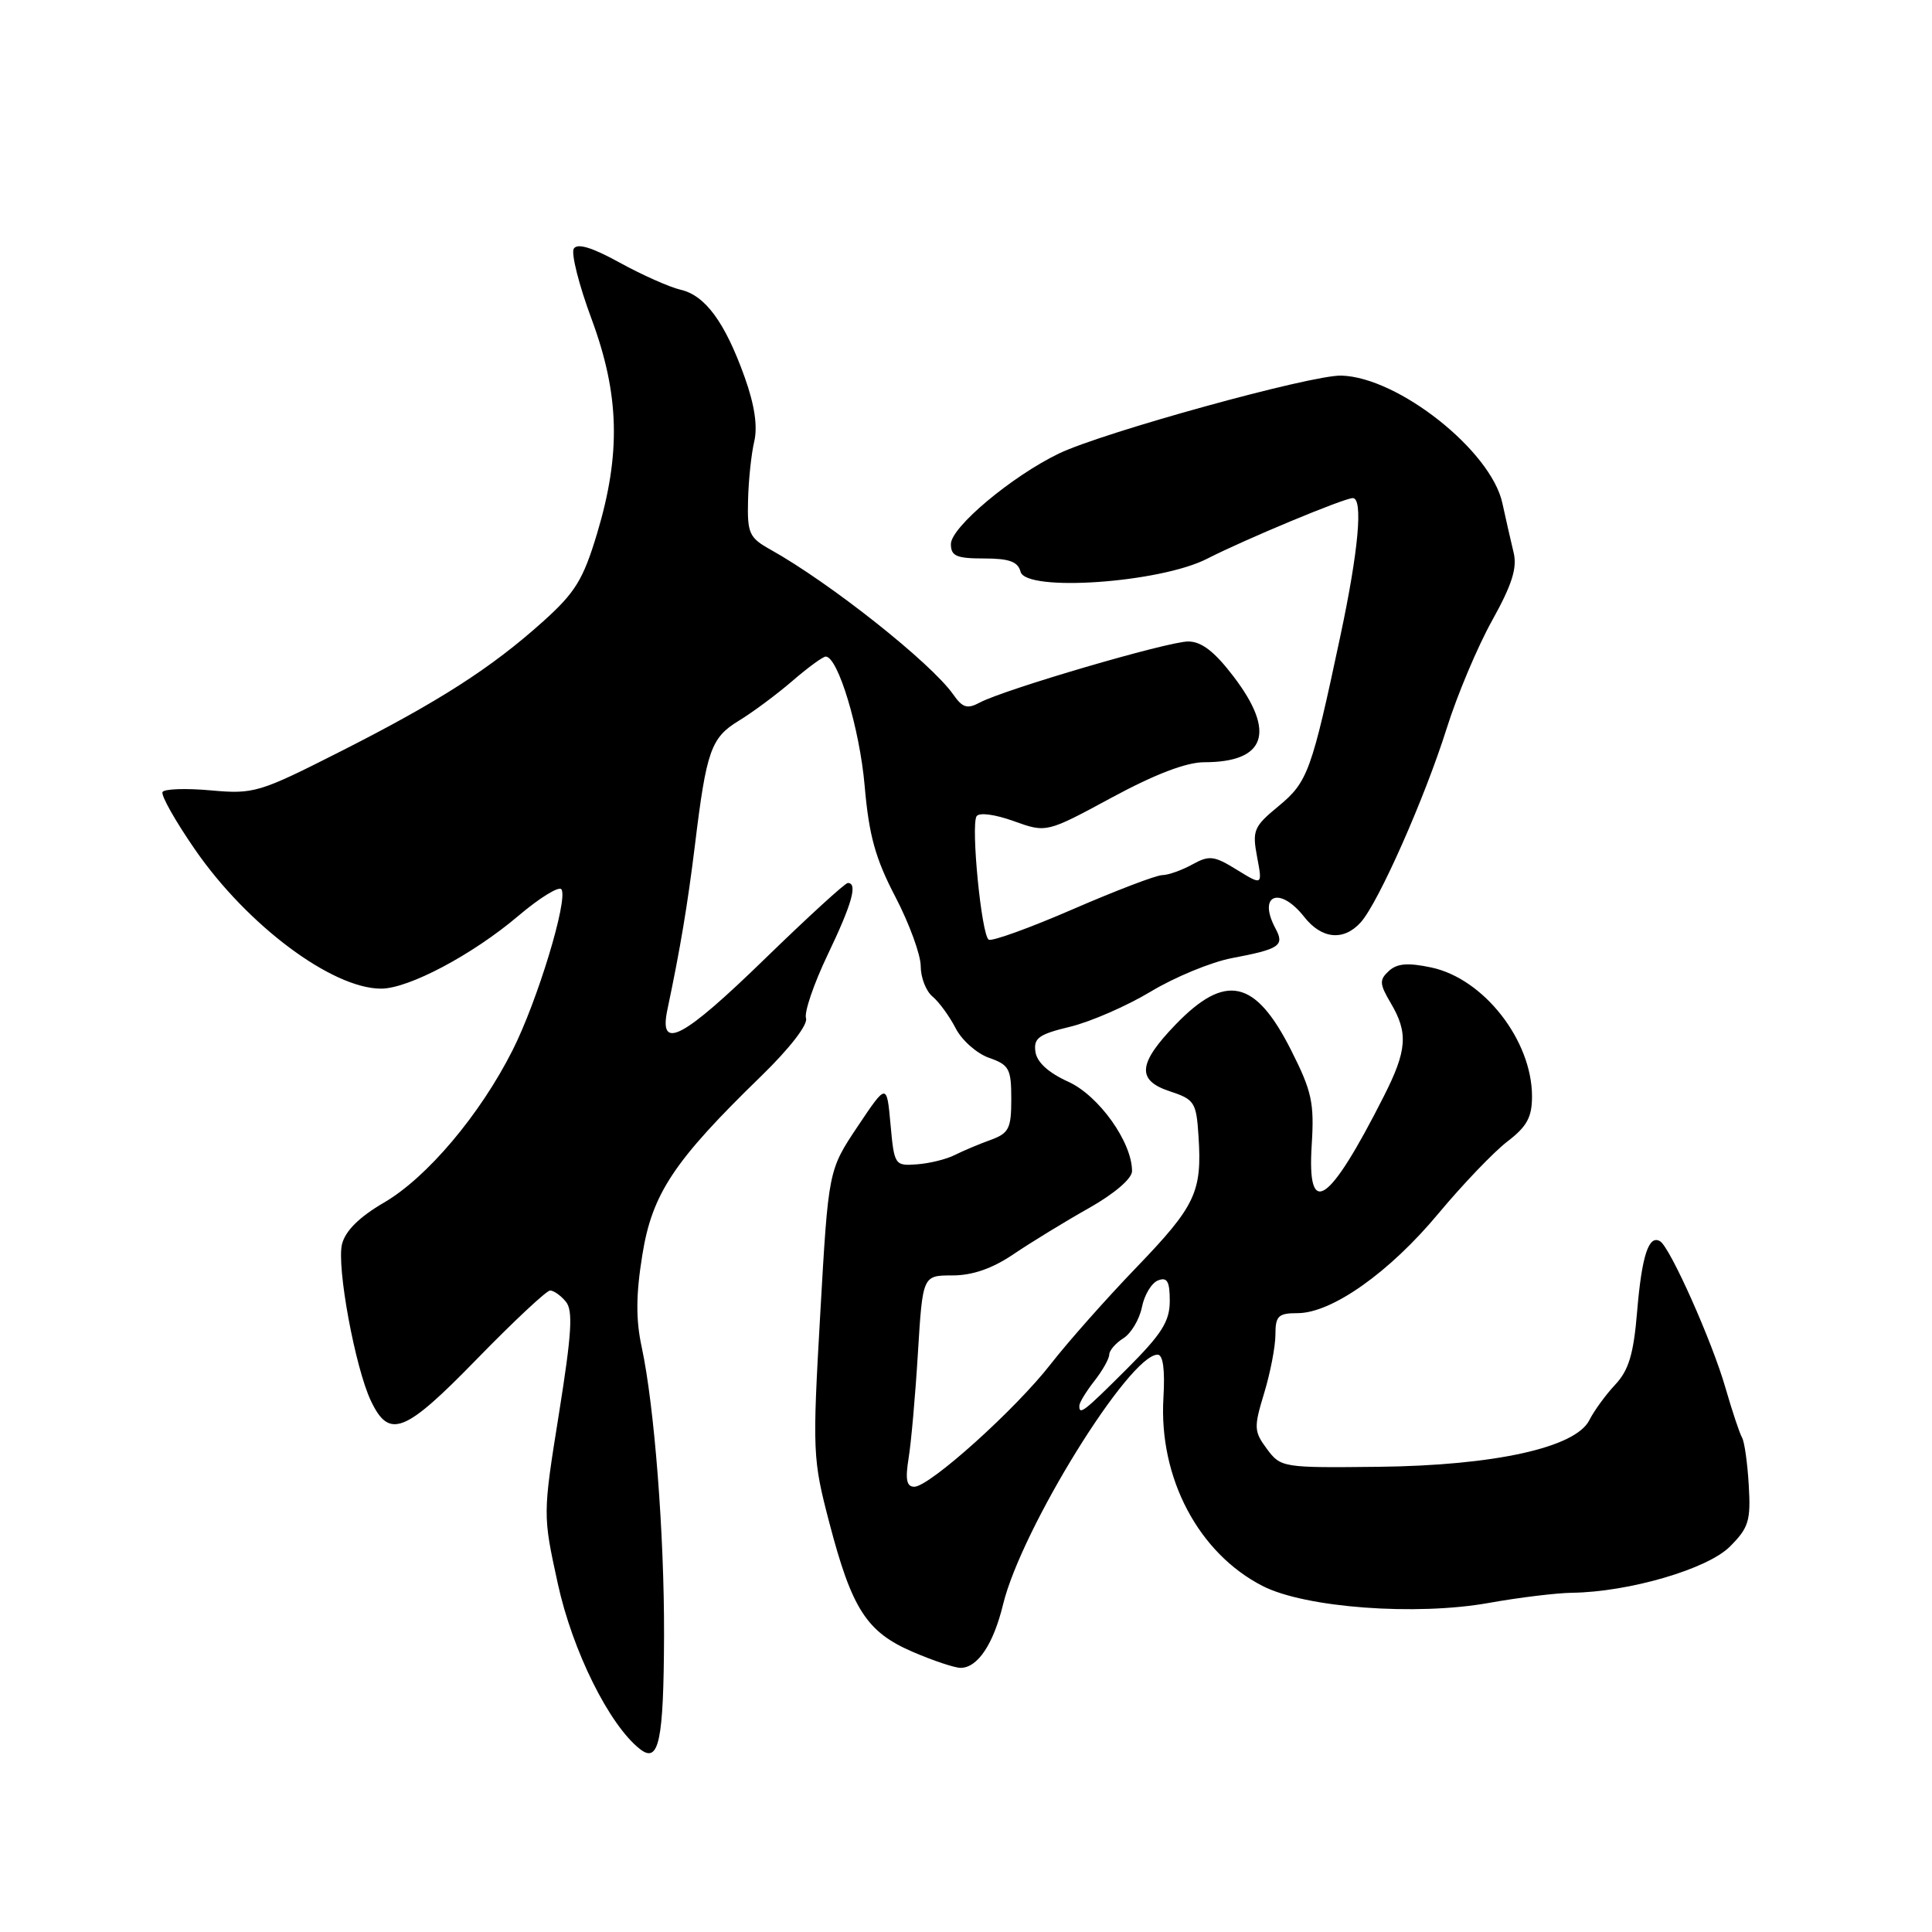 <?xml version="1.0" encoding="UTF-8" standalone="no"?>
<!DOCTYPE svg PUBLIC "-//W3C//DTD SVG 1.1//EN" "http://www.w3.org/Graphics/SVG/1.1/DTD/svg11.dtd" >
<svg xmlns="http://www.w3.org/2000/svg" xmlns:xlink="http://www.w3.org/1999/xlink" version="1.1" viewBox="0 0 256 256">
 <g >
 <path fill="currentColor"
d=" M 87.99 216.73 C 88.03 203.32 86.71 186.31 85.03 178.50 C 84.24 174.86 84.26 171.55 85.11 166.30 C 86.41 158.16 89.29 153.83 100.89 142.56 C 104.63 138.92 107.08 135.76 106.80 134.92 C 106.54 134.14 107.83 130.36 109.66 126.53 C 112.91 119.74 113.68 117.00 112.34 117.00 C 111.98 117.00 107.06 121.50 101.40 127.00 C 90.40 137.70 87.25 139.34 88.44 133.75 C 90.13 125.74 91.11 119.90 92.08 112.00 C 93.61 99.42 94.21 97.75 97.90 95.50 C 99.71 94.40 102.89 92.04 104.97 90.25 C 107.04 88.46 109.04 87.00 109.41 87.00 C 111.03 87.00 113.91 96.53 114.57 104.11 C 115.14 110.70 115.99 113.76 118.65 118.85 C 120.49 122.39 122.00 126.52 122.00 128.02 C 122.00 129.52 122.70 131.34 123.57 132.05 C 124.43 132.77 125.81 134.66 126.63 136.25 C 127.45 137.85 129.45 139.61 131.06 140.17 C 133.72 141.10 134.00 141.62 134.00 145.62 C 134.00 149.54 133.69 150.16 131.25 151.05 C 129.74 151.59 127.60 152.50 126.50 153.05 C 125.40 153.61 123.15 154.16 121.50 154.28 C 118.56 154.50 118.49 154.39 118.00 149.00 C 117.50 143.50 117.50 143.50 113.63 149.28 C 109.77 155.06 109.77 155.06 108.69 174.05 C 107.64 192.43 107.68 193.32 109.89 201.77 C 112.88 213.21 114.84 216.26 120.94 218.88 C 123.65 220.05 126.51 221.00 127.28 221.00 C 129.53 221.00 131.63 217.88 132.91 212.60 C 135.35 202.57 149.63 179.50 153.39 179.50 C 154.11 179.50 154.38 181.48 154.16 185.22 C 153.53 195.82 158.81 205.82 167.32 210.16 C 172.95 213.04 187.63 214.13 197.31 212.39 C 201.27 211.68 206.21 211.08 208.30 211.05 C 215.85 210.95 226.25 207.91 229.22 204.93 C 231.71 202.44 232.00 201.51 231.72 196.80 C 231.55 193.87 231.15 191.03 230.83 190.49 C 230.51 189.94 229.52 186.97 228.63 183.89 C 226.88 177.78 221.32 165.32 219.98 164.48 C 218.47 163.56 217.55 166.37 216.93 173.76 C 216.46 179.43 215.82 181.56 214.02 183.48 C 212.76 184.82 211.22 186.94 210.60 188.17 C 208.79 191.81 198.04 194.19 182.62 194.36 C 169.97 194.50 169.71 194.46 167.88 192.00 C 166.15 189.67 166.12 189.16 167.51 184.59 C 168.33 181.89 169.00 178.40 169.00 176.84 C 169.00 174.37 169.38 174.00 171.93 174.00 C 176.47 174.00 184.09 168.61 190.58 160.82 C 193.83 156.92 197.95 152.62 199.74 151.25 C 202.32 149.28 203.00 148.04 203.00 145.28 C 203.00 137.86 196.61 129.68 189.67 128.20 C 186.56 127.54 185.13 127.65 184.03 128.66 C 182.75 129.84 182.78 130.36 184.28 132.91 C 186.62 136.86 186.45 139.18 183.36 145.27 C 176.06 159.68 173.17 161.62 173.81 151.68 C 174.16 146.13 173.83 144.60 171.07 139.14 C 166.34 129.77 162.40 128.90 155.78 135.75 C 150.78 140.93 150.58 143.15 155.00 144.60 C 158.28 145.68 158.52 146.05 158.81 150.56 C 159.29 157.95 158.42 159.79 150.59 167.93 C 146.58 172.09 141.48 177.85 139.24 180.73 C 134.56 186.76 123.16 197.00 121.15 197.00 C 120.13 197.00 119.94 196.05 120.39 193.25 C 120.73 191.19 121.29 184.89 121.63 179.25 C 122.26 169.00 122.26 169.00 126.20 169.00 C 128.87 169.00 131.49 168.09 134.32 166.17 C 136.62 164.62 141.09 161.88 144.25 160.10 C 147.67 158.17 150.00 156.17 150.00 155.18 C 150.01 151.35 145.59 145.16 141.54 143.33 C 138.92 142.14 137.39 140.75 137.20 139.36 C 136.94 137.55 137.64 137.05 141.79 136.05 C 144.48 135.40 149.29 133.31 152.48 131.39 C 155.66 129.47 160.50 127.48 163.21 126.96 C 169.59 125.75 170.24 125.31 169.00 123.01 C 166.61 118.53 169.57 117.37 172.82 121.50 C 175.13 124.44 178.04 124.72 180.30 122.22 C 182.64 119.63 188.78 105.77 191.70 96.50 C 193.08 92.10 195.79 85.67 197.72 82.21 C 200.35 77.48 201.06 75.25 200.56 73.21 C 200.20 71.72 199.53 68.77 199.07 66.66 C 197.56 59.71 185.25 49.97 177.73 49.77 C 173.77 49.66 146.09 57.31 140.30 60.10 C 134.06 63.11 126.00 69.87 126.00 72.09 C 126.00 73.68 126.73 74.00 130.38 74.00 C 133.73 74.00 134.88 74.42 135.23 75.76 C 135.94 78.47 153.74 77.23 159.96 74.03 C 164.92 71.49 178.08 66.01 179.25 66.00 C 180.64 66.00 180.02 72.92 177.61 84.25 C 173.79 102.22 173.29 103.62 169.41 106.82 C 166.13 109.52 165.91 110.03 166.57 113.54 C 167.29 117.34 167.29 117.34 163.89 115.25 C 160.87 113.38 160.23 113.31 158.00 114.54 C 156.62 115.30 154.82 115.95 153.99 115.96 C 153.16 115.98 147.82 118.02 142.13 120.49 C 136.44 122.96 131.43 124.77 131.01 124.51 C 130.05 123.91 128.63 109.41 129.40 108.16 C 129.73 107.63 131.82 107.90 134.32 108.80 C 138.66 110.36 138.66 110.36 147.32 105.68 C 153.03 102.59 157.20 101.00 159.56 101.00 C 167.73 101.00 169.09 97.03 163.45 89.64 C 160.93 86.33 159.20 85.00 157.44 85.00 C 154.75 85.00 133.09 91.35 129.83 93.09 C 128.17 93.98 127.54 93.79 126.30 92.01 C 123.36 87.83 109.98 77.22 102.05 72.80 C 99.28 71.25 99.01 70.66 99.12 66.30 C 99.18 63.66 99.55 60.15 99.94 58.50 C 100.41 56.50 99.99 53.67 98.68 50.00 C 96.08 42.73 93.46 39.14 90.18 38.39 C 88.71 38.05 85.08 36.43 82.11 34.80 C 78.45 32.78 76.50 32.19 76.03 32.95 C 75.65 33.56 76.71 37.77 78.39 42.28 C 82.09 52.28 82.29 60.11 79.12 70.68 C 77.28 76.80 76.23 78.51 71.98 82.33 C 65.09 88.52 58.17 92.96 45.08 99.59 C 34.33 105.04 33.64 105.24 27.94 104.73 C 24.67 104.43 21.79 104.53 21.54 104.94 C 21.29 105.35 23.22 108.78 25.84 112.57 C 32.76 122.60 44.00 131.00 50.50 131.00 C 54.14 131.00 62.61 126.51 68.68 121.36 C 71.53 118.94 74.11 117.36 74.40 117.85 C 75.28 119.26 71.21 132.64 67.92 139.16 C 63.61 147.71 56.58 156.03 50.88 159.35 C 47.62 161.25 45.77 163.08 45.32 164.85 C 44.58 167.79 47.07 181.30 49.17 185.67 C 51.59 190.71 53.62 189.91 63.17 180.10 C 68.04 175.10 72.42 171.00 72.89 171.00 C 73.37 171.00 74.31 171.66 74.98 172.48 C 75.95 173.65 75.76 176.69 74.06 187.34 C 71.92 200.72 71.92 200.72 73.91 209.83 C 75.86 218.77 80.74 228.59 84.81 231.77 C 87.31 233.72 87.94 230.73 87.99 216.73 Z  M 143.02 186.25 C 143.03 185.84 143.92 184.38 145.00 183.00 C 146.08 181.62 146.97 180.05 146.98 179.49 C 146.99 178.94 147.84 177.96 148.86 177.32 C 149.88 176.68 150.98 174.83 151.31 173.21 C 151.63 171.58 152.60 169.98 153.45 169.66 C 154.66 169.19 155.00 169.79 155.00 172.38 C 155.00 175.08 153.95 176.75 149.35 181.35 C 143.59 187.10 142.98 187.58 143.02 186.25 Z "/>
</g>
</svg>